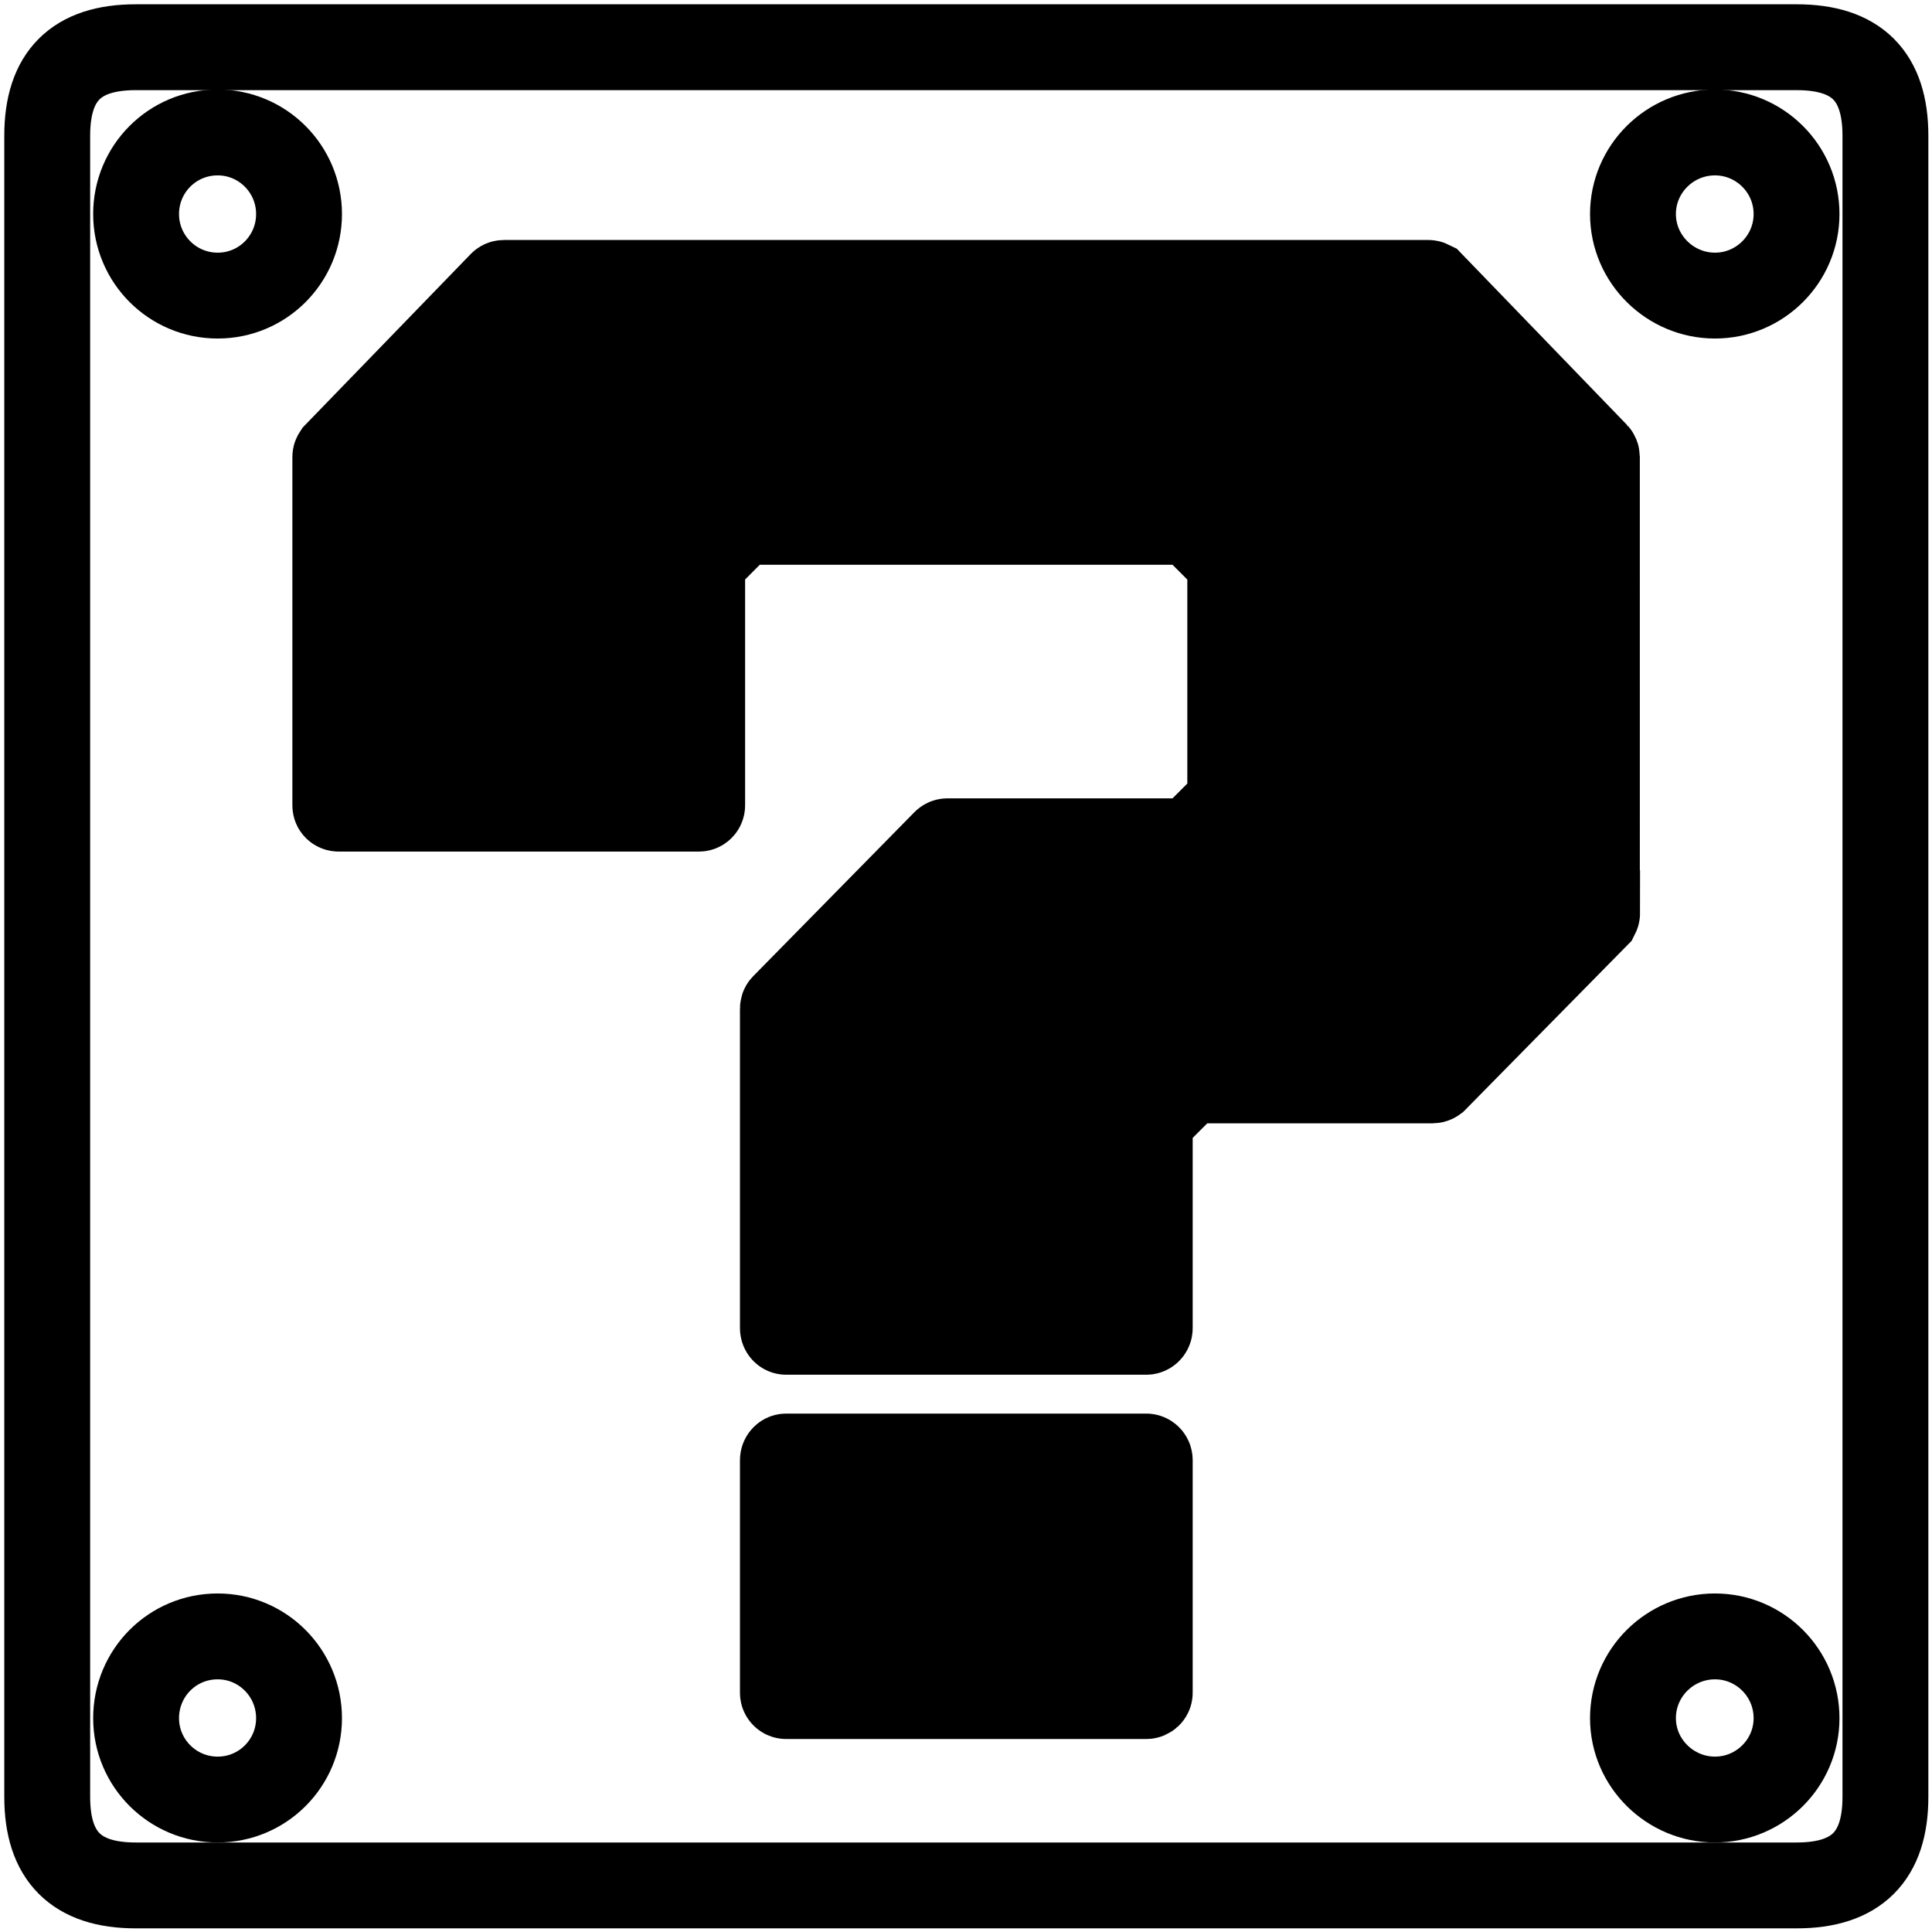 <svg version="1.1" id="Layer_1" xmlns="http://www.w3.org/2000/svg" xmlns:xlink="http://www.w3.org/1999/xlink" x="0px" y="0px"
	 viewBox="-22 -22 900 900" style="enable-background:new 0 0 856.3 856.2;" xml:space="preserve">
<style type="text/css">
	.A{stroke:black;stroke-width:40;fill:rgba(0,0,0,0);}
	.B{stroke:black;stroke-width:40;fill:rgba(0,0,0,0);}
	.C{stroke:black;stroke-width:40;fill:rgba(0,0,0,1);}
</style>
<g id="ハテナブロック">
	<path class="A" d="M815,0H41.2C13.5,0,0,13.4,0,41.2v773.9c0,27.7,13.5,41.2,41.2,41.2H815c27.8,0,41.3-13.5,41.3-41.2V41.2
		C856.3,13.4,842.8,0,815,0"/>
	<path class="B" d="M79.4,816.3c-21,0-38-17-38-37.9c0-21.1,16.9-38.1,38-38.1c20.9,0,37.9,17,37.9,38.1
		C117.3,799.3,100.4,816.3,79.4,816.3"/>
	<path class="B" d="M79.4,115.7c-21,0-38-17-38-38s16.9-38,38-38c20.9,0,37.9,17,37.9,38S100.4,115.7,79.4,115.7"/>
	<path class="C" d="M513.6,766.6c0,0.8-0.8,1.5-1.6,1.5H344.2c-0.8,0-1.5-0.7-1.5-1.5V658.2c0-0.9,0.7-1.7,1.5-1.7H512
		c0.8,0,1.6,0.7,1.6,1.7V766.6z"/>
	<path class="C" d="M722,403.4c0,0.4-0.2,0.7-0.4,1.1l-75.2,76.4c-0.4,0.3-0.8,0.4-1.2,0.4H532.1l-18.5,18.5v96.9
		c0,1-0.8,1.7-1.6,1.7H344.2c-0.8,0-1.5-0.7-1.5-1.7V447.9c0-0.4,0.1-0.8,0.4-1.1l75.1-76.4c0.3-0.3,0.7-0.5,1.1-0.5h113.2
		l18.6-18.6V239.7l-18.6-18.6H323.6l-18.5,18.6v113.5c0,0.8-0.7,1.5-1.5,1.5H135.8c-1,0-1.6-0.7-1.6-1.5V190.8c0-0.3,0.2-0.7,0.4-1
		l77.1-79.6c0.3-0.3,0.7-0.4,1.2-0.4h430.5c0.4,0,0.8,0.2,1.2,0.4l76.9,79.6c0.2,0.2,0.4,0.7,0.4,1V403.4z"/>
	<path class="B" d="M776.9,816.3c-20.9,0-38.2-17-38.2-37.9c0-21.1,17.2-38.1,38.2-38.1c20.9,0,38,17,38,38.1
		C814.9,799.3,797.8,816.3,776.9,816.3"/>
	<path class="B" d="M776.9,115.7c-20.9,0-38.2-17-38.2-38s17.2-38,38.2-38c20.9,0,38,17,38,38S797.8,115.7,776.9,115.7"/>
</g>
</svg>